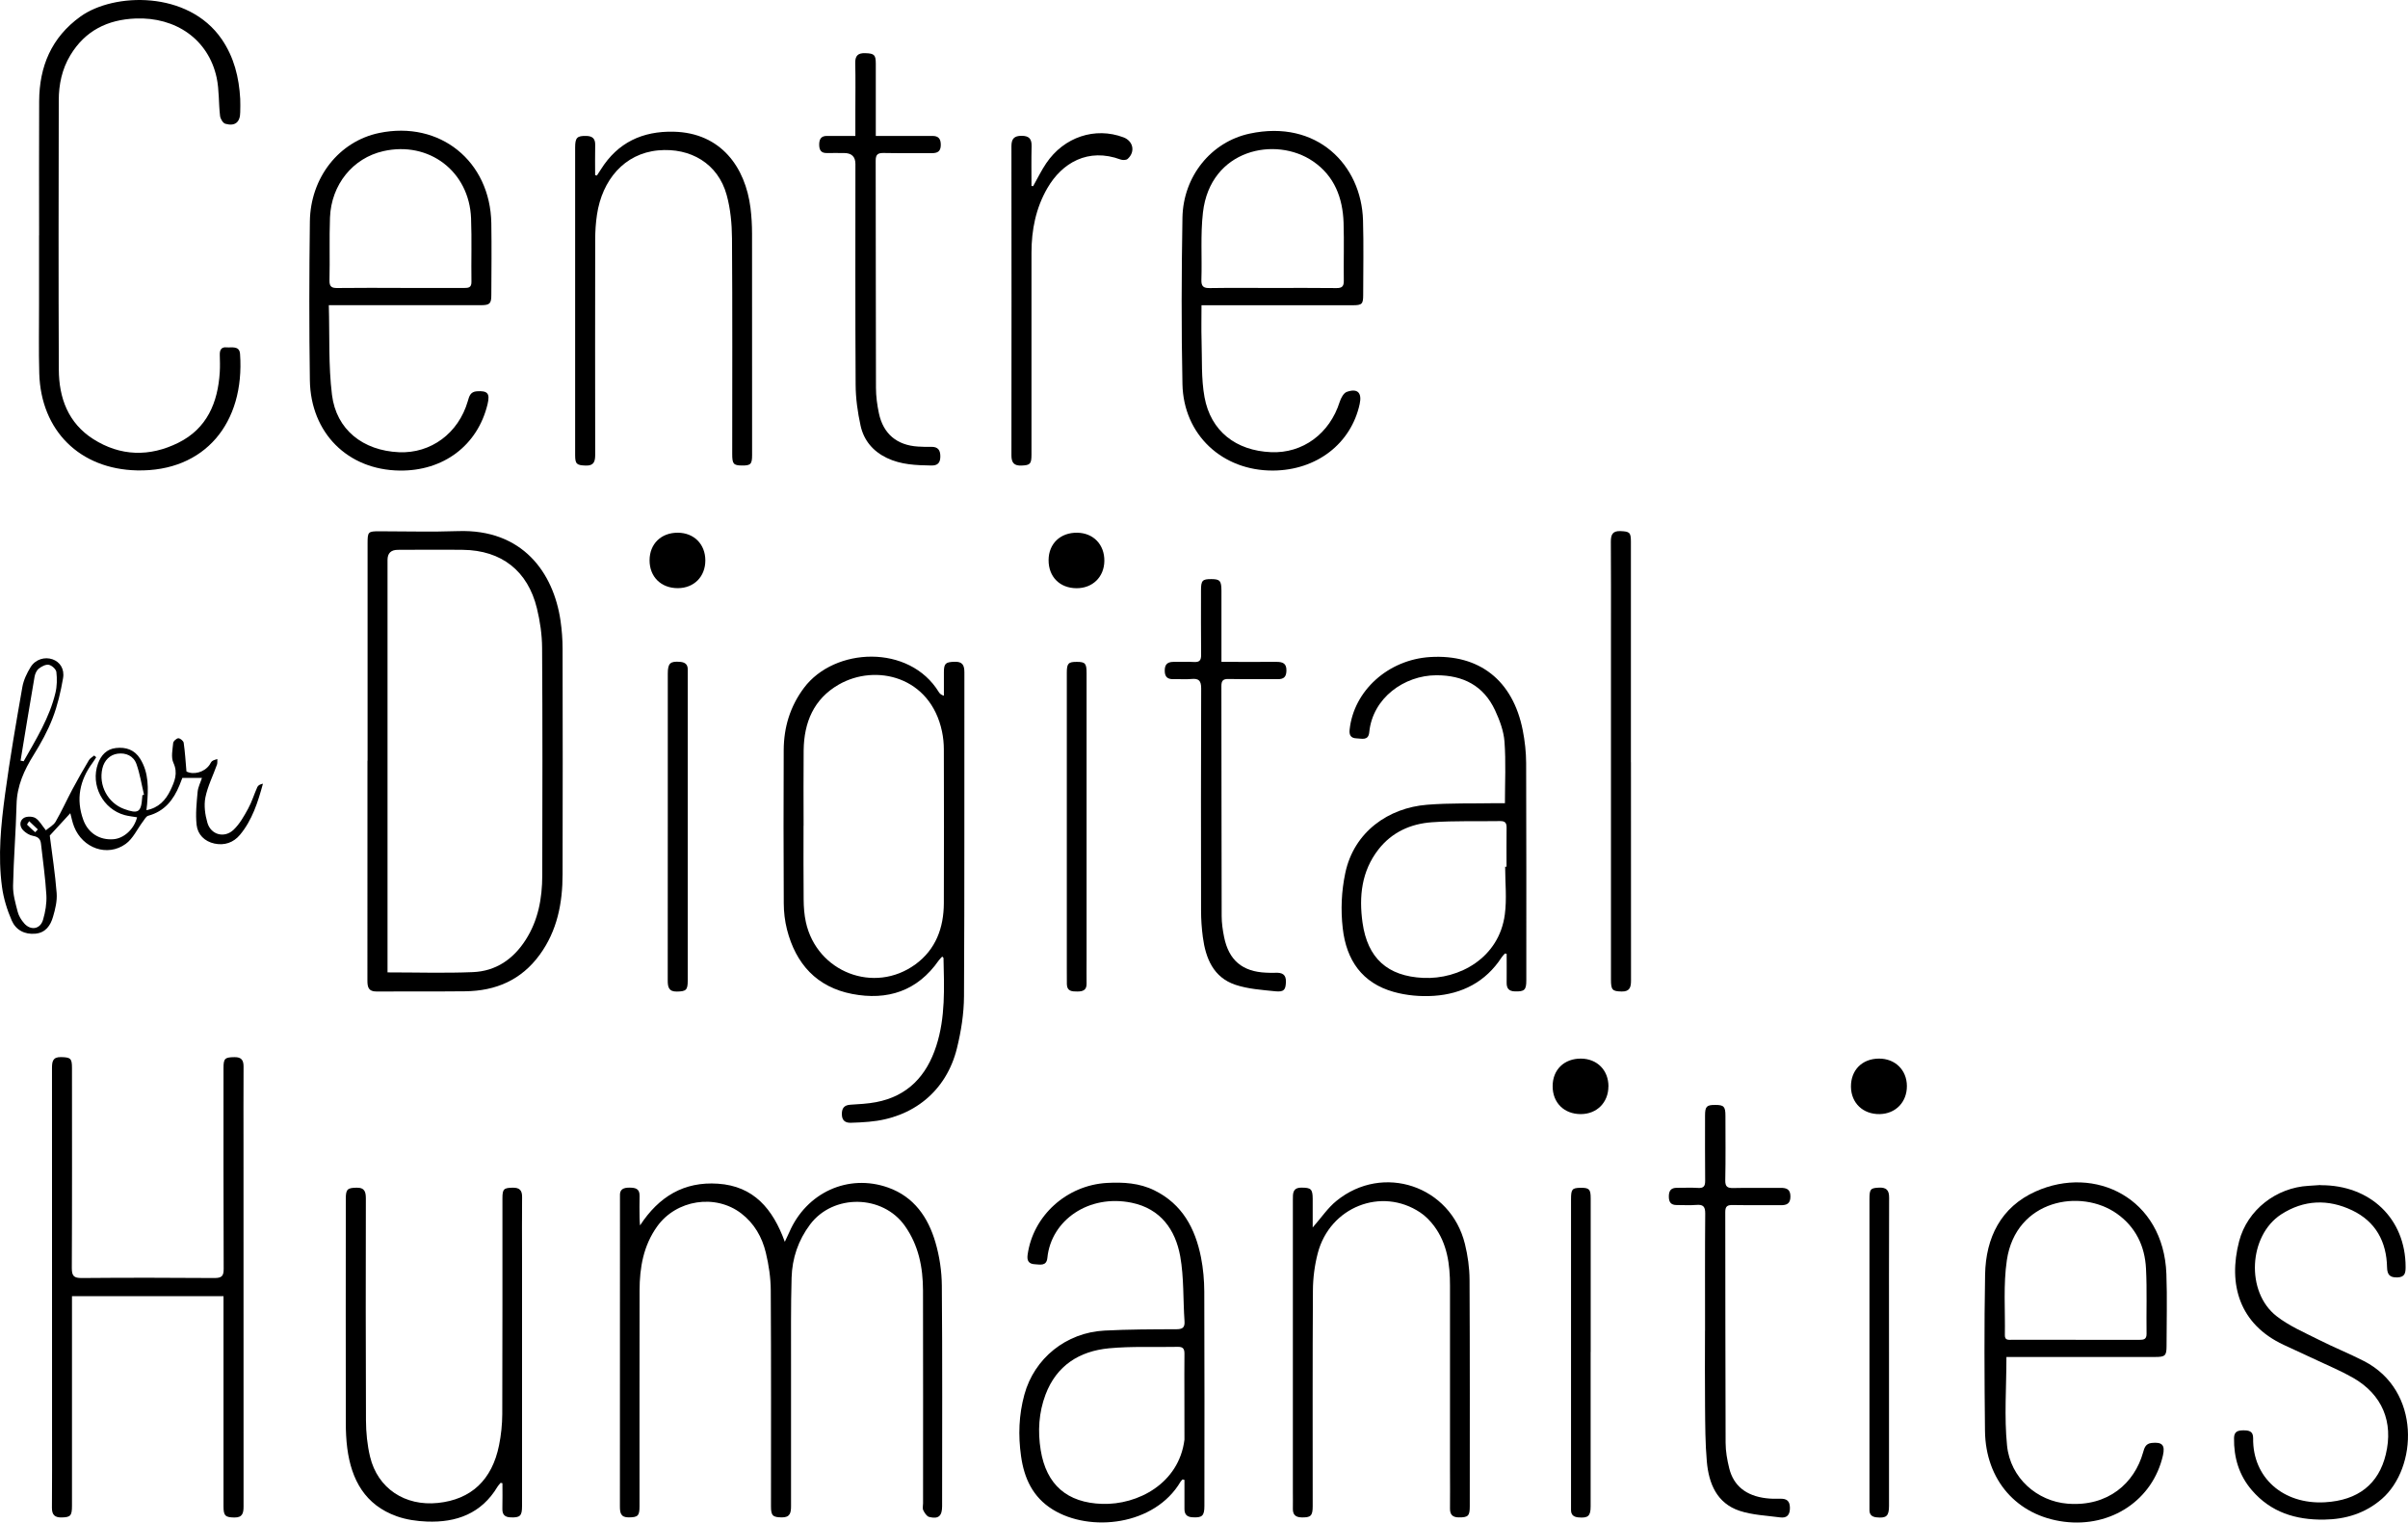 <?xml version="1.0" encoding="UTF-8"?><svg xmlns="http://www.w3.org/2000/svg" width="433.54" height="274.09" viewBox="0 0 433.54 274.09"><g id="a"/><g id="b"><g id="c"><g><path d="M115.24,220.59c3.38-5.17,7.89-7.92,14.04-7.5,6.4,.44,9.85,4.49,12.02,10.46,.36-.76,.59-1.23,.8-1.71,3.08-7.15,10.61-10.61,17.81-8.05,4.66,1.66,7.2,5.37,8.51,9.87,.73,2.5,1.13,5.18,1.15,7.78,.11,13.24,.05,26.47,.05,39.71,0,1.76-.66,2.36-2.33,1.93-.44-.11-.83-.73-1.06-1.2-.17-.34-.04-.83-.04-1.26,0-12.77,.02-25.53-.01-38.3-.01-4.16-.78-8.12-3.26-11.63-3.99-5.66-12.9-5.81-17.07-.26-2.14,2.85-3.23,6.09-3.33,9.58-.15,5.22-.09,10.46-.1,15.68-.01,8.48-.01,16.96,0,25.44,0,1.18-.16,2.05-1.65,2.03-1.62-.02-1.96-.29-1.96-1.97,0-12.95,.04-25.91-.04-38.86-.01-2.28-.35-4.61-.89-6.83-.67-2.78-2.07-5.25-4.41-7.05-4.67-3.59-11.72-2.47-15.16,2.34-2.48,3.47-3.15,7.41-3.16,11.51-.03,12.95,0,25.91-.01,38.86,0,1.73-.3,1.98-1.92,2-1.5,.02-1.61-.86-1.61-2.03,.02-18.42,.01-36.84,.01-55.25,0-.19,.01-.38,0-.57-.08-1.23,.63-1.51,1.69-1.51,1.07,0,1.88,.16,1.84,1.51-.04,1.32-.01,2.64,0,3.96,0,.44,.05,.87,.08,1.31Z"/><path d="M66.18,136.94c0-13.04,0-26.09,0-39.13,0-2.08,.09-2.17,2.13-2.17,4.71,0,9.42,.14,14.12-.03,11.66-.41,17.23,7.49,18.49,16.14,.24,1.67,.37,3.37,.37,5.06,.03,13.51,.03,27.03,0,40.54,0,5.22-.96,10.2-4.13,14.54-3.32,4.55-7.91,6.5-13.4,6.56-5.32,.06-10.64,0-15.96,.04-1.48,.01-1.65-.8-1.65-2,.02-13.18,.01-26.37,.01-39.55Zm3.59,38.11c5.31,0,10.35,.16,15.38-.05,4.12-.17,7.26-2.32,9.49-5.8,2.27-3.54,2.98-7.49,2.99-11.59,.03-13.66,.06-27.32-.03-40.98-.01-2.38-.37-4.8-.93-7.11-1.64-6.76-6.38-10.45-13.31-10.54-3.91-.05-7.82-.01-11.73,0q-1.86,0-1.86,1.82c0,24.17,0,48.33,0,72.5,0,.55,0,1.1,0,1.77Z"/><path d="M169.64,172.2c-.23,.25-.46,.45-.63,.7-3.84,5.52-9.24,7.25-15.59,6.03-6.37-1.23-10.15-5.41-11.73-11.6-.39-1.53-.58-3.16-.58-4.75-.05-9.18-.05-18.36-.01-27.55,.02-4.1,1.14-7.84,3.64-11.19,5.49-7.35,19-7.92,24.3,.77,.16,.26,.39,.47,.9,.64,0-1.42,0-2.85,0-4.27,.01-1.57,.32-1.8,1.94-1.85,1.39-.04,1.75,.6,1.75,1.9-.03,19.45,.04,38.9-.07,58.34-.02,3.12-.52,6.3-1.27,9.33-1.89,7.7-7.88,12.57-15.87,13.24-1.08,.09-2.16,.16-3.24,.18-.99,.02-1.59-.4-1.61-1.5-.02-1.09,.38-1.67,1.52-1.75,1.55-.1,3.11-.17,4.63-.46,5.72-1.08,9.12-4.75,10.85-10.12,1.67-5.16,1.42-10.5,1.3-15.82,0-.07-.11-.13-.24-.28Zm-24.97-23.54c0,4.43-.03,8.86,.02,13.28,.01,1.36,.11,2.74,.4,4.06,1.97,9.01,12.32,13.02,19.74,7.59,3.65-2.67,5.08-6.57,5.1-10.98,.04-9.23,.02-18.46,0-27.7,0-1.08-.11-2.17-.33-3.22-2.08-9.93-11.93-12.27-18.58-8.46-4.53,2.6-6.27,6.83-6.33,11.85-.05,4.52-.01,9.04-.01,13.57Z"/><path d="M40.24,233.34H12.96c0,.65,0,1.24,0,1.83,0,11.96,0,23.93,0,35.89,0,1.81-.27,2.07-1.83,2.11-1.24,.03-1.79-.44-1.78-1.74,.04-4.62,.02-9.23,.02-13.85,0-21.76,0-43.52-.01-65.28,0-1.17,.12-2.04,1.63-2,1.7,.04,1.97,.22,1.97,1.94,0,12.01,.03,24.02-.03,36.03,0,1.45,.38,1.81,1.81,1.8,7.96-.07,15.92-.06,23.88,0,1.3,0,1.66-.36,1.65-1.66-.05-12.06-.03-24.12-.03-36.17,0-1.71,.27-1.91,1.98-1.93,1.25-.02,1.64,.55,1.63,1.72-.03,4.8-.01,9.61-.01,14.41,0,21.57,0,43.14,.01,64.72,0,1.19-.16,2.04-1.64,2.02-1.62-.02-1.97-.29-1.97-1.98,0-11.96,0-23.93,0-35.89v-1.96Z"/><path d="M212.9,266.34c-.12,.13-.26,.24-.34,.38-4.66,7.93-16.32,9.18-23.03,5.02-3.59-2.22-5.14-5.62-5.7-9.61-.53-3.73-.4-7.42,.6-11.07,1.78-6.53,7.51-11.18,14.45-11.53,4.28-.22,8.57-.23,12.85-.24,1.13,0,1.62-.24,1.53-1.47-.27-3.89-.09-7.85-.77-11.66-.87-4.82-3.56-8.57-8.73-9.64-7.7-1.59-14.51,3.12-15.19,9.92-.15,1.53-1.3,1.2-2.25,1.15-1.05-.05-1.46-.58-1.31-1.68,.95-7.03,7.01-12.55,14.3-12.96,2.94-.16,5.85,.01,8.55,1.35,5,2.47,7.34,6.85,8.37,12.06,.4,2.02,.58,4.11,.59,6.17,.05,12.86,.03,25.72,.02,38.58,0,1.79-.41,2.14-2.17,2.03-1.01-.06-1.43-.56-1.42-1.53,0-1.73,0-3.46,0-5.2l-.34-.09Zm.34-15.39c0-2.4-.02-4.8,.01-7.2,.01-.86-.19-1.31-1.17-1.29-4.14,.09-8.31-.13-12.42,.26-5.32,.51-9.44,3.09-11.42,8.33-1.22,3.24-1.42,6.61-.87,10.01,1.02,6.25,4.77,9.47,11.07,9.67,6.37,.2,13.82-3.64,14.81-11.56"/><path d="M270.93,171.67c-.2,.23-.43,.44-.59,.7-2.87,4.4-7.11,6.56-12.18,6.9-2.39,.16-4.94-.06-7.24-.71-5.67-1.59-8.52-5.7-9.17-11.44-.38-3.34-.24-6.65,.46-9.97,1.57-7.42,7.79-11.73,14.73-12.28,4.12-.33,8.28-.2,12.42-.28,.56-.01,1.12,0,1.59,0,0-3.78,.19-7.45-.08-11.08-.14-1.91-.87-3.86-1.69-5.63-2.07-4.45-5.75-6.33-10.59-6.32-5.76,.02-11.46,4.07-12.07,10.27-.16,1.57-1.36,1.11-2.28,1.09-.99-.03-1.37-.54-1.25-1.58,.74-6.99,6.93-12.59,14.49-13.06,8.86-.55,14.91,4.2,16.68,13.19,.38,1.93,.6,3.92,.61,5.88,.05,13.05,.03,26.1,.03,39.14,0,1.74-.34,2.03-2.06,1.98-1.1-.03-1.5-.56-1.48-1.59,.02-1.72,0-3.44,0-5.17l-.32-.06Zm.07-15.64h.24c0-2.36-.02-4.71,.01-7.06,.01-.86-.31-1.17-1.16-1.16-4.1,.07-8.2-.08-12.28,.21-3.82,.27-7.21,1.78-9.65,4.92-3.04,3.92-3.5,8.45-2.85,13.14,.9,6.43,4.51,9.66,10.93,9.96,6.48,.3,13.65-3.58,14.69-11.41,.38-2.82,.06-5.73,.06-8.6Z"/><path d="M7.04,42.38c0-8.06-.03-16.11,.01-24.17,.03-6.25,2.21-11.47,7.43-15.23C20.51-1.35,33.87-1.72,39.9,7.03c2.25,3.27,3.13,6.9,3.35,10.76,.04,.8,.01,1.6,0,2.4,0,1.8-.93,2.59-2.68,2.09-.43-.12-.89-.89-.95-1.41-.27-2.28-.14-4.64-.61-6.87-1.48-6.91-7.37-10.96-14.6-10.67-5.06,.2-9.09,2.2-11.75,6.62-1.5,2.49-2.08,5.26-2.08,8.11-.03,16.16-.06,32.32,.01,48.48,.02,5.1,1.69,9.62,6.18,12.49,4.91,3.13,10.17,3.24,15.33,.68,5.18-2.57,7.13-7.23,7.47-12.74,.06-1.03,.03-2.07,0-3.11-.02-.85,.28-1.42,1.2-1.33,.95,.09,2.34-.36,2.45,1.19,.88,12.38-6.32,21.22-18.54,20.96-10.29-.22-17.31-7.13-17.61-17.45-.12-4.14-.03-8.29-.04-12.44,0-4.15,0-8.29,0-12.44Z"/><path d="M361.24,244.29c0,5.5-.41,10.75,.11,15.92,.59,5.92,5.48,10.05,10.89,10.48,7.34,.59,12.07-3.75,13.6-9.21,.24-.85,.46-1.6,1.55-1.72,1.89-.2,2.45,.38,2.03,2.24-1.82,8.01-9.29,13.02-17.8,11.94-8.48-1.08-14.14-7.47-14.24-16.37-.1-9.37-.15-18.75,.02-28.12,.12-6.65,2.85-12.16,9.09-14.96,10.7-4.81,23.05,1.2,23.55,14.84,.16,4.33,.03,8.67,.03,13,0,1.69-.25,1.95-1.97,1.95-8.43,0-16.86,0-25.29,0h-1.55Zm12.46-3.09c3.81,0,7.63-.01,11.44,0,.8,0,1.35-.07,1.33-1.11-.06-3.91,.1-7.82-.1-11.72-.2-4.04-1.86-7.49-5.23-9.88-6.5-4.61-18.19-2.55-19.82,8.35-.66,4.43-.28,9.01-.36,13.53-.02,.97,.71,.82,1.3,.82,3.81,0,7.63,0,11.44,0Z"/><path d="M59.2,54.94c.16,5.53-.08,10.89,.57,16.13,.78,6.29,5.58,10.05,12.06,10.34,5.75,.25,10.71-3.41,12.39-9.18,.26-.9,.46-1.71,1.64-1.79,1.93-.13,2.38,.38,1.93,2.29-1.77,7.43-7.94,12.1-15.87,11.98-9.3-.13-15.99-6.76-16.13-16.26-.14-9.51-.12-19.03,0-28.55,.09-7.96,5.29-14.47,12.47-15.96,10.92-2.27,20.02,5.05,20.2,16.27,.07,4.29,.02,8.57,0,12.86,0,1.6-.27,1.87-1.91,1.87-8.43,0-16.86,0-25.3,0-.56,0-1.11,0-2.05,0Zm12.92-3.1c3.81,0,7.63-.01,11.44,0,.8,0,1.33-.06,1.32-1.11-.06-3.81,.08-7.63-.07-11.44-.33-8.45-7.58-13.94-15.8-12.08-5.47,1.24-9.37,6-9.6,11.96-.14,3.76,0,7.53-.09,11.3-.03,1.2,.45,1.4,1.49,1.38,3.77-.05,7.53-.02,11.3-.02Z"/><path d="M216.32,54.94c0,2.25-.05,4.27,.01,6.28,.11,3.43-.08,6.92,.53,10.26,1.12,6.14,5.65,9.65,11.98,9.92,5.71,.25,10.56-3.34,12.36-9.05,.22-.68,.69-1.59,1.27-1.8,1.94-.69,2.77,.15,2.33,2.17-1.55,7.16-7.77,11.94-15.59,11.99-9.13,.05-16.13-6.43-16.32-15.56-.21-9.98-.17-19.98,0-29.96,.13-7.44,5.16-13.66,12.12-15.14,12.1-2.58,20.1,5.64,20.39,15.61,.13,4.47,.03,8.95,.03,13.43,0,1.65-.21,1.86-1.89,1.86-8.43,0-16.86,0-25.3,0h-1.92Zm12.71-3.1c3.86,0,7.73-.03,11.59,.02,.97,.01,1.33-.29,1.32-1.29-.05-3.49,.07-6.98-.04-10.46-.15-4.49-1.64-8.43-5.5-11.07-6.71-4.59-18.5-2.22-19.82,9.21-.46,4-.15,8.09-.28,12.14-.04,1.24,.45,1.49,1.57,1.47,3.72-.06,7.44-.02,11.16-.02Z"/><path d="M236.34,220.97c1.54-1.75,2.71-3.52,4.28-4.79,8.38-6.81,20.56-2.71,23.13,7.77,.51,2.08,.82,4.27,.83,6.41,.07,13.61,.04,27.22,.04,40.83,0,1.7-.31,1.98-1.94,1.97-1.12,0-1.64-.46-1.62-1.61,.03-2.31,0-4.61,0-6.92,0-11.07,.01-22.13,0-33.2,0-3.82-.49-7.54-2.86-10.72-.69-.92-1.54-1.8-2.5-2.44-6.98-4.66-16.28-.99-18.45,7.34-.56,2.16-.86,4.45-.87,6.69-.08,12.95-.04,25.9-.04,38.85,0,1.75-.36,2.06-2.04,2.01-1.07-.03-1.55-.51-1.53-1.56,.02-.99,0-1.98,0-2.97,0-17.57,0-35.13,0-52.7,0-1.08-.05-2.12,1.52-2.13,1.72-.01,2.04,.24,2.05,2,0,1.67,0,3.34,0,5.16Z"/><path d="M107.47,31.59c.24-.37,.49-.73,.72-1.1,3.03-4.84,7.49-6.91,13.1-6.78,8.54,.2,12.91,6.42,13.83,13.71,.19,1.54,.28,3.1,.28,4.65,.02,13.28,.01,26.56,.01,39.84,0,1.66-.26,1.91-1.86,1.89-1.49-.02-1.72-.29-1.72-2.05,0-12.95,.05-25.9-.04-38.85-.02-2.61-.27-5.3-.96-7.8-1.55-5.65-6.51-8.56-12.32-8.03-6.12,.56-10.1,5.35-11.03,11.58-.22,1.48-.32,3-.32,4.5-.02,12.9-.02,25.81,0,38.71,0,1.23-.24,2-1.7,1.95-1.61-.05-1.91-.26-1.91-1.87,0-5.09,0-10.17,0-15.26,0-13.37,0-26.75,0-40.12,0-1.79,.35-2.12,2-2.09,1.11,.02,1.64,.48,1.61,1.63-.04,1.8-.01,3.61-.01,5.42l.33,.08Z"/><path d="M90.13,266.94c-.19,.23-.41,.44-.56,.7-2.89,4.83-7.39,6.48-12.72,6.27-1.81-.07-3.69-.34-5.39-.94-5.73-2.03-8.2-6.57-8.94-12.28-.19-1.49-.26-3-.26-4.51-.02-13.47-.01-26.95,0-40.42,0-1.69,.32-1.93,1.98-1.95,1.5-.02,1.63,.87,1.63,2.03-.02,13.28-.04,26.57,.02,39.85,.01,2.19,.23,4.44,.74,6.56,1.37,5.69,6.27,8.93,12.22,8.31,5.96-.62,9.74-4.12,11-10.38,.37-1.83,.57-3.73,.58-5.6,.05-12.95,.02-25.91,.03-38.86,0-1.68,.25-1.88,1.85-1.91,1.2-.02,1.7,.44,1.69,1.67-.04,3.63-.01,7.25-.01,10.88,0,14.93,0,29.87,0,44.8,0,1.75-.37,2.06-2.05,2-1.07-.04-1.52-.51-1.49-1.58,.04-1.52,.01-3.05,.01-4.57l-.32-.07Z"/><path d="M417.8,213.36c8.98-.05,15.31,6.06,15.31,14.74,0,1.07-.14,1.82-1.48,1.86-1.34,.04-1.83-.46-1.86-1.81-.09-4.62-2.05-8.24-6.27-10.26-4.32-2.07-8.7-1.92-12.79,.72-5.88,3.82-6.42,13.97-.84,18.32,2.26,1.77,5.01,2.94,7.6,4.25,2.68,1.36,5.49,2.48,8.16,3.85,10.31,5.31,9.62,19.23,3.2,24.81-2.97,2.58-6.5,3.67-10.4,3.72-5.09,.07-9.57-1.3-13-5.29-2.32-2.7-3.26-5.87-3.21-9.4,.02-1.2,.73-1.37,1.67-1.38,.98,0,1.79,.12,1.77,1.42-.11,7.08,5.4,11.95,12.92,11.53,6-.34,9.68-3.3,10.96-8.6,1.42-5.85-.64-10.81-5.89-13.81-2.08-1.19-4.3-2.12-6.47-3.14-2-.94-4.01-1.85-6.02-2.79-7.97-3.71-10.05-10.88-8.02-18.66,1.48-5.64,6.68-9.66,12.52-9.97,.71-.04,1.41-.09,2.11-.14Z"/><path d="M306.98,239.51c0-7.02-.03-14.04,.03-21.05,.01-1.28-.39-1.65-1.61-1.55-1.17,.1-2.35,.01-3.53,.02-1.02,0-1.4-.5-1.41-1.5-.01-1.05,.36-1.61,1.46-1.6,1.27,.01,2.55-.06,3.81,.02,1.02,.06,1.28-.34,1.27-1.3-.04-3.91-.02-7.82-.02-11.73,0-1.64,.29-1.92,1.85-1.91,1.54,0,1.82,.29,1.82,1.96,0,3.86,.05,7.72-.03,11.59-.02,1.16,.37,1.43,1.45,1.41,2.82-.07,5.65,0,8.48-.03,1.1-.01,1.8,.24,1.8,1.55,0,1.3-.66,1.58-1.78,1.57-2.87-.03-5.75,.02-8.62-.03-.93-.01-1.33,.2-1.33,1.24,.03,13.85,0,27.69,.06,41.54,0,1.54,.28,3.1,.65,4.6,.78,3.17,3.06,4.97,6.63,5.4,.84,.1,1.69,.12,2.54,.09,1.14-.03,1.74,.35,1.76,1.62,.01,1.29-.52,1.9-1.76,1.74-2.45-.33-5-.42-7.32-1.19-4.09-1.37-5.53-4.91-5.88-8.86-.29-3.27-.29-6.58-.32-9.87-.05-4.57-.01-9.14-.01-13.71Z"/><path d="M219.92,119.15c3.44,0,6.68,.02,9.92,0,1.11,0,1.8,.28,1.77,1.58-.02,1.08-.44,1.54-1.52,1.53-2.97-.03-5.93,.03-8.9-.03-.99-.02-1.29,.3-1.29,1.29,.03,13.8,.01,27.59,.05,41.39,0,1.26,.19,2.54,.44,3.78,.85,4.19,3.3,6.23,7.56,6.41,.56,.02,1.13,.05,1.69,.02,1.16-.05,1.92,.26,1.88,1.64-.05,1.41-.33,1.85-1.92,1.69-2.41-.25-4.91-.41-7.18-1.17-3.96-1.33-5.35-4.75-5.86-8.59-.21-1.58-.32-3.19-.32-4.78-.02-13.33-.03-26.65,.02-39.98,0-1.4-.43-1.83-1.76-1.7-1.03,.1-2.07,0-3.11,.03-1.07,.04-1.68-.28-1.69-1.5-.02-1.29,.62-1.64,1.75-1.61,1.18,.03,2.36-.05,3.53,.02,1.02,.06,1.28-.34,1.27-1.31-.04-3.86-.02-7.72-.02-11.58,0-1.78,.25-2.04,1.86-2.03,1.56,.01,1.81,.3,1.82,2.11,0,4.18,0,8.37,0,12.8Z"/><path d="M154,24.48c0-1.7,0-3.15,0-4.6,0-2.83,.05-5.65-.02-8.48-.04-1.35,.47-1.88,1.81-1.83,1.6,.05,1.89,.28,1.89,1.9,.01,3.77,0,7.54,0,11.3,0,.51,0,1.01,0,1.7,2.79,0,5.41,0,8.03,0,.71,0,1.41,.01,2.12,0,1.15-.02,1.57,.54,1.55,1.67-.02,1.15-.62,1.43-1.62,1.43-2.87-.02-5.75,.03-8.62-.03-1.08-.02-1.49,.24-1.48,1.41,.04,13.61,0,27.22,.05,40.84,0,1.54,.21,3.1,.53,4.61,.79,3.71,3.24,5.75,7.03,5.99,.8,.05,1.6,.07,2.4,.05,1.23-.02,1.64,.61,1.63,1.77-.02,1.13-.5,1.61-1.63,1.59-2.74-.05-5.44-.13-8-1.36-2.52-1.21-4.15-3.18-4.73-5.81-.53-2.42-.88-4.92-.89-7.4-.08-13.23-.04-26.47-.04-39.71q0-1.97-2.03-1.97c-1.04,0-2.07-.02-3.11,0-1.06,.02-1.37-.55-1.38-1.51,0-.96,.32-1.56,1.35-1.57,1.64-.01,3.28,0,5.17,0Z"/><path d="M12.67,146.38c-1.28,1.4-2.56,2.79-3.71,4.04,.43,3.4,.97,6.86,1.24,10.35,.11,1.41-.25,2.91-.66,4.29-.45,1.53-1.31,2.84-3.15,3.02-1.97,.19-3.54-.67-4.28-2.37-.83-1.91-1.47-3.98-1.75-6.04-.76-5.6-.19-11.2,.56-16.75,.87-6.43,1.98-12.83,3.1-19.22,.22-1.26,.81-2.51,1.49-3.61,.88-1.42,2.56-1.89,3.95-1.4,1.29,.45,2.19,1.69,1.89,3.41-.42,2.43-.99,4.88-1.87,7.17-.89,2.31-2.11,4.53-3.42,6.63-1.72,2.76-3,5.56-3.08,8.9-.12,4.89-.53,9.77-.63,14.66-.03,1.56,.44,3.16,.84,4.7,.19,.74,.65,1.48,1.16,2.06,1.18,1.35,2.9,1.07,3.4-.64,.42-1.42,.68-2.97,.6-4.44-.18-3.09-.63-6.16-.97-9.24-.09-.86-.51-1.26-1.42-1.42-.64-.11-1.31-.53-1.78-1-.68-.69-.7-1.71,.09-2.22,.51-.33,1.57-.32,2.1,0,.71,.43,1.16,1.31,1.89,2.21,.57-.49,1.38-.9,1.76-1.56,1.1-1.9,2-3.91,3.03-5.84,.94-1.77,1.94-3.51,2.96-5.23,.2-.34,.63-.56,.95-.83l.36,.31c-.22,.34-.43,.7-.67,1.02-2.31,3.14-3,6.56-1.65,10.26,.88,2.4,2.95,3.66,5.39,3.48,1.91-.13,3.75-1.81,4.29-3.95-.74-.13-1.49-.2-2.21-.39-3.95-1.06-6.22-5.42-4.83-9.27,.55-1.52,1.55-2.62,3.22-2.81,1.81-.21,3.37,.31,4.38,1.94,1.59,2.56,1.46,5.38,1.24,8.22-.03,.32-.07,.63-.12,1.03,2.19-.41,3.47-1.8,4.33-3.6,.73-1.55,1.4-3.05,.53-4.93-.46-.99-.15-2.38-.04-3.57,.03-.33,.6-.84,.93-.85,.33,0,.91,.48,.96,.81,.24,1.64,.34,3.31,.5,5.17,1.22,.64,3.17,.2,4.15-1.18,.16-.23,.27-.54,.48-.69,.26-.19,.61-.25,.93-.37-.02,.33,.04,.69-.06,.99-.7,1.98-1.68,3.89-2.09,5.92-.29,1.45-.06,3.11,.36,4.56,.63,2.18,3.07,2.84,4.72,1.26,1.09-1.04,1.88-2.45,2.61-3.79,.68-1.23,1.08-2.6,1.66-3.89,.14-.32,.53-.52,1.01-.61-.91,3.34-1.94,6.57-4.14,9.21-1.17,1.4-2.78,1.95-4.58,1.57-1.79-.38-3.03-1.63-3.22-3.35-.22-1.96,0-3.99,.18-5.97,.08-.86,.52-1.68,.78-2.5h-3.53c-.14,.37-.32,.84-.51,1.31-1.08,2.64-2.7,4.71-5.63,5.5-.38,.1-.67,.65-.95,1.03-1.03,1.36-1.79,3.09-3.11,4.04-3.3,2.38-7.74,.79-9.28-3.08-.33-.82-.49-1.71-.7-2.48Zm12.95-3.23l.31-.07c-.44-1.85-.73-3.75-1.36-5.53-.53-1.49-1.92-2.08-3.41-1.87-1.36,.19-2.39,1.19-2.73,2.66-.71,3.03,.98,6.2,3.88,7.28,2.57,.95,3.11,.62,3.29-2.05,0-.14,.02-.28,.03-.42Zm-21.92-6.22l.56,.11c2.23-3.95,4.65-7.83,5.72-12.31,.29-1.2,.31-2.52,.17-3.75-.06-.51-.82-1.2-1.36-1.3-.55-.11-1.31,.29-1.81,.69-.4,.32-.67,.94-.76,1.47-.87,5.03-1.69,10.07-2.52,15.1Zm2.64,12.89l.47-.51-1.56-1.48c-.13,.22-.42,.58-.37,.63,.45,.48,.96,.91,1.46,1.36Z"/><path d="M293.64,137.22c0,13.09,0,26.19,.01,39.28,0,1.2-.21,2.02-1.68,1.99-1.67-.04-1.93-.25-1.93-2.14,0-20.86,0-41.73,0-62.59,0-5.42,.02-10.83-.02-16.25,0-1.27,.32-1.96,1.74-1.9,1.63,.07,1.87,.23,1.87,1.9,0,13.23,0,26.47,0,39.7Z"/><path d="M186.01,33.51c.78-1.38,1.47-2.82,2.36-4.13,3.2-4.73,8.8-6.57,13.89-4.66,1.77,.66,2.19,2.61,.76,3.89-.25,.23-.89,.24-1.26,.11-5.87-2.17-10.55,.6-13.18,5.13-2.09,3.61-2.87,7.53-2.87,11.64,0,12.11,0,24.21,0,36.32,0,1.73-.24,1.93-1.77,2-1.34,.06-1.84-.48-1.84-1.82,.02-18.56,.02-37.12,0-55.68,0-1.34,.51-1.86,1.83-1.86,1.35,0,1.84,.56,1.8,1.89-.06,2.38-.02,4.76-.02,7.14l.3,.03Z"/><path d="M120.23,148.79c0-9.18,0-18.36,0-27.54,0-1.86,.45-2.26,2.25-2.1,.92,.08,1.38,.52,1.34,1.45,0,.19,0,.38,0,.56,0,18.46,0,36.91,0,55.37,0,1.71-.3,1.94-1.95,1.97-1.49,.03-1.65-.84-1.65-2.02,.02-9.23,0-18.46,.01-27.68Z"/><path d="M192.07,148.79c0-9.23,0-18.45,0-27.68,0-1.69,.28-1.97,1.82-1.96,1.5,0,1.74,.28,1.74,2.02,0,17.18,0,34.36,0,51.55,0,1.46-.02,2.92,0,4.38,.01,1.17-.7,1.39-1.66,1.39-.95,0-1.86-.02-1.89-1.31-.02-.89-.01-1.79-.01-2.68,0-8.57,0-17.14,0-25.7Z"/><path d="M286.38,243.38c0,9.27,0,18.54,0,27.82,0,1.73-.47,2.12-2.22,1.96-.84-.08-1.31-.46-1.31-1.32,0-.28,0-.56,0-.85,0-18.36,0-36.71,0-55.07,0-1.83,.19-2.06,1.67-2.09,1.59-.03,1.87,.24,1.87,1.88,0,9.23,0,18.45,0,27.68Z"/><path d="M340.1,243.43c0,9.22,0,18.45,0,27.67,0,1.83-.48,2.24-2.26,2.05-.86-.09-1.28-.51-1.26-1.37,0-.24,0-.47,0-.71,0-18.4,0-36.8,0-55.21,0-1.81,.2-1.99,1.7-2.06,1.31-.06,1.85,.42,1.84,1.8-.04,9.27-.02,18.54-.02,27.82Z"/><path d="M338.28,190.57c2.91-.02,5.02,2.04,5.04,4.92,.02,2.9-2.02,5.02-4.9,5.07-3,.05-5.14-1.99-5.17-4.93-.02-3,2.01-5.04,5.03-5.06Z"/><path d="M126.99,100.89c0,2.92-2.04,4.98-4.95,4.99-3.01,.01-5.09-2.03-5.09-5,0-2.97,2.08-5,5.1-4.98,2.91,.02,4.94,2.07,4.94,5Z"/><path d="M188.79,100.81c.02-2.95,2.13-4.96,5.17-4.91,2.9,.05,4.9,2.13,4.87,5.07-.03,2.9-2.12,4.94-5.03,4.92-3.01-.02-5.03-2.07-5.01-5.08Z"/><path d="M289.58,195.58c-.01,2.9-2.09,4.98-4.98,4.98-3,0-5.07-2.05-5.06-5.03,0-2.97,2.09-4.99,5.12-4.96,2.91,.03,4.94,2.1,4.93,5.02Z"/></g></g></g></svg>